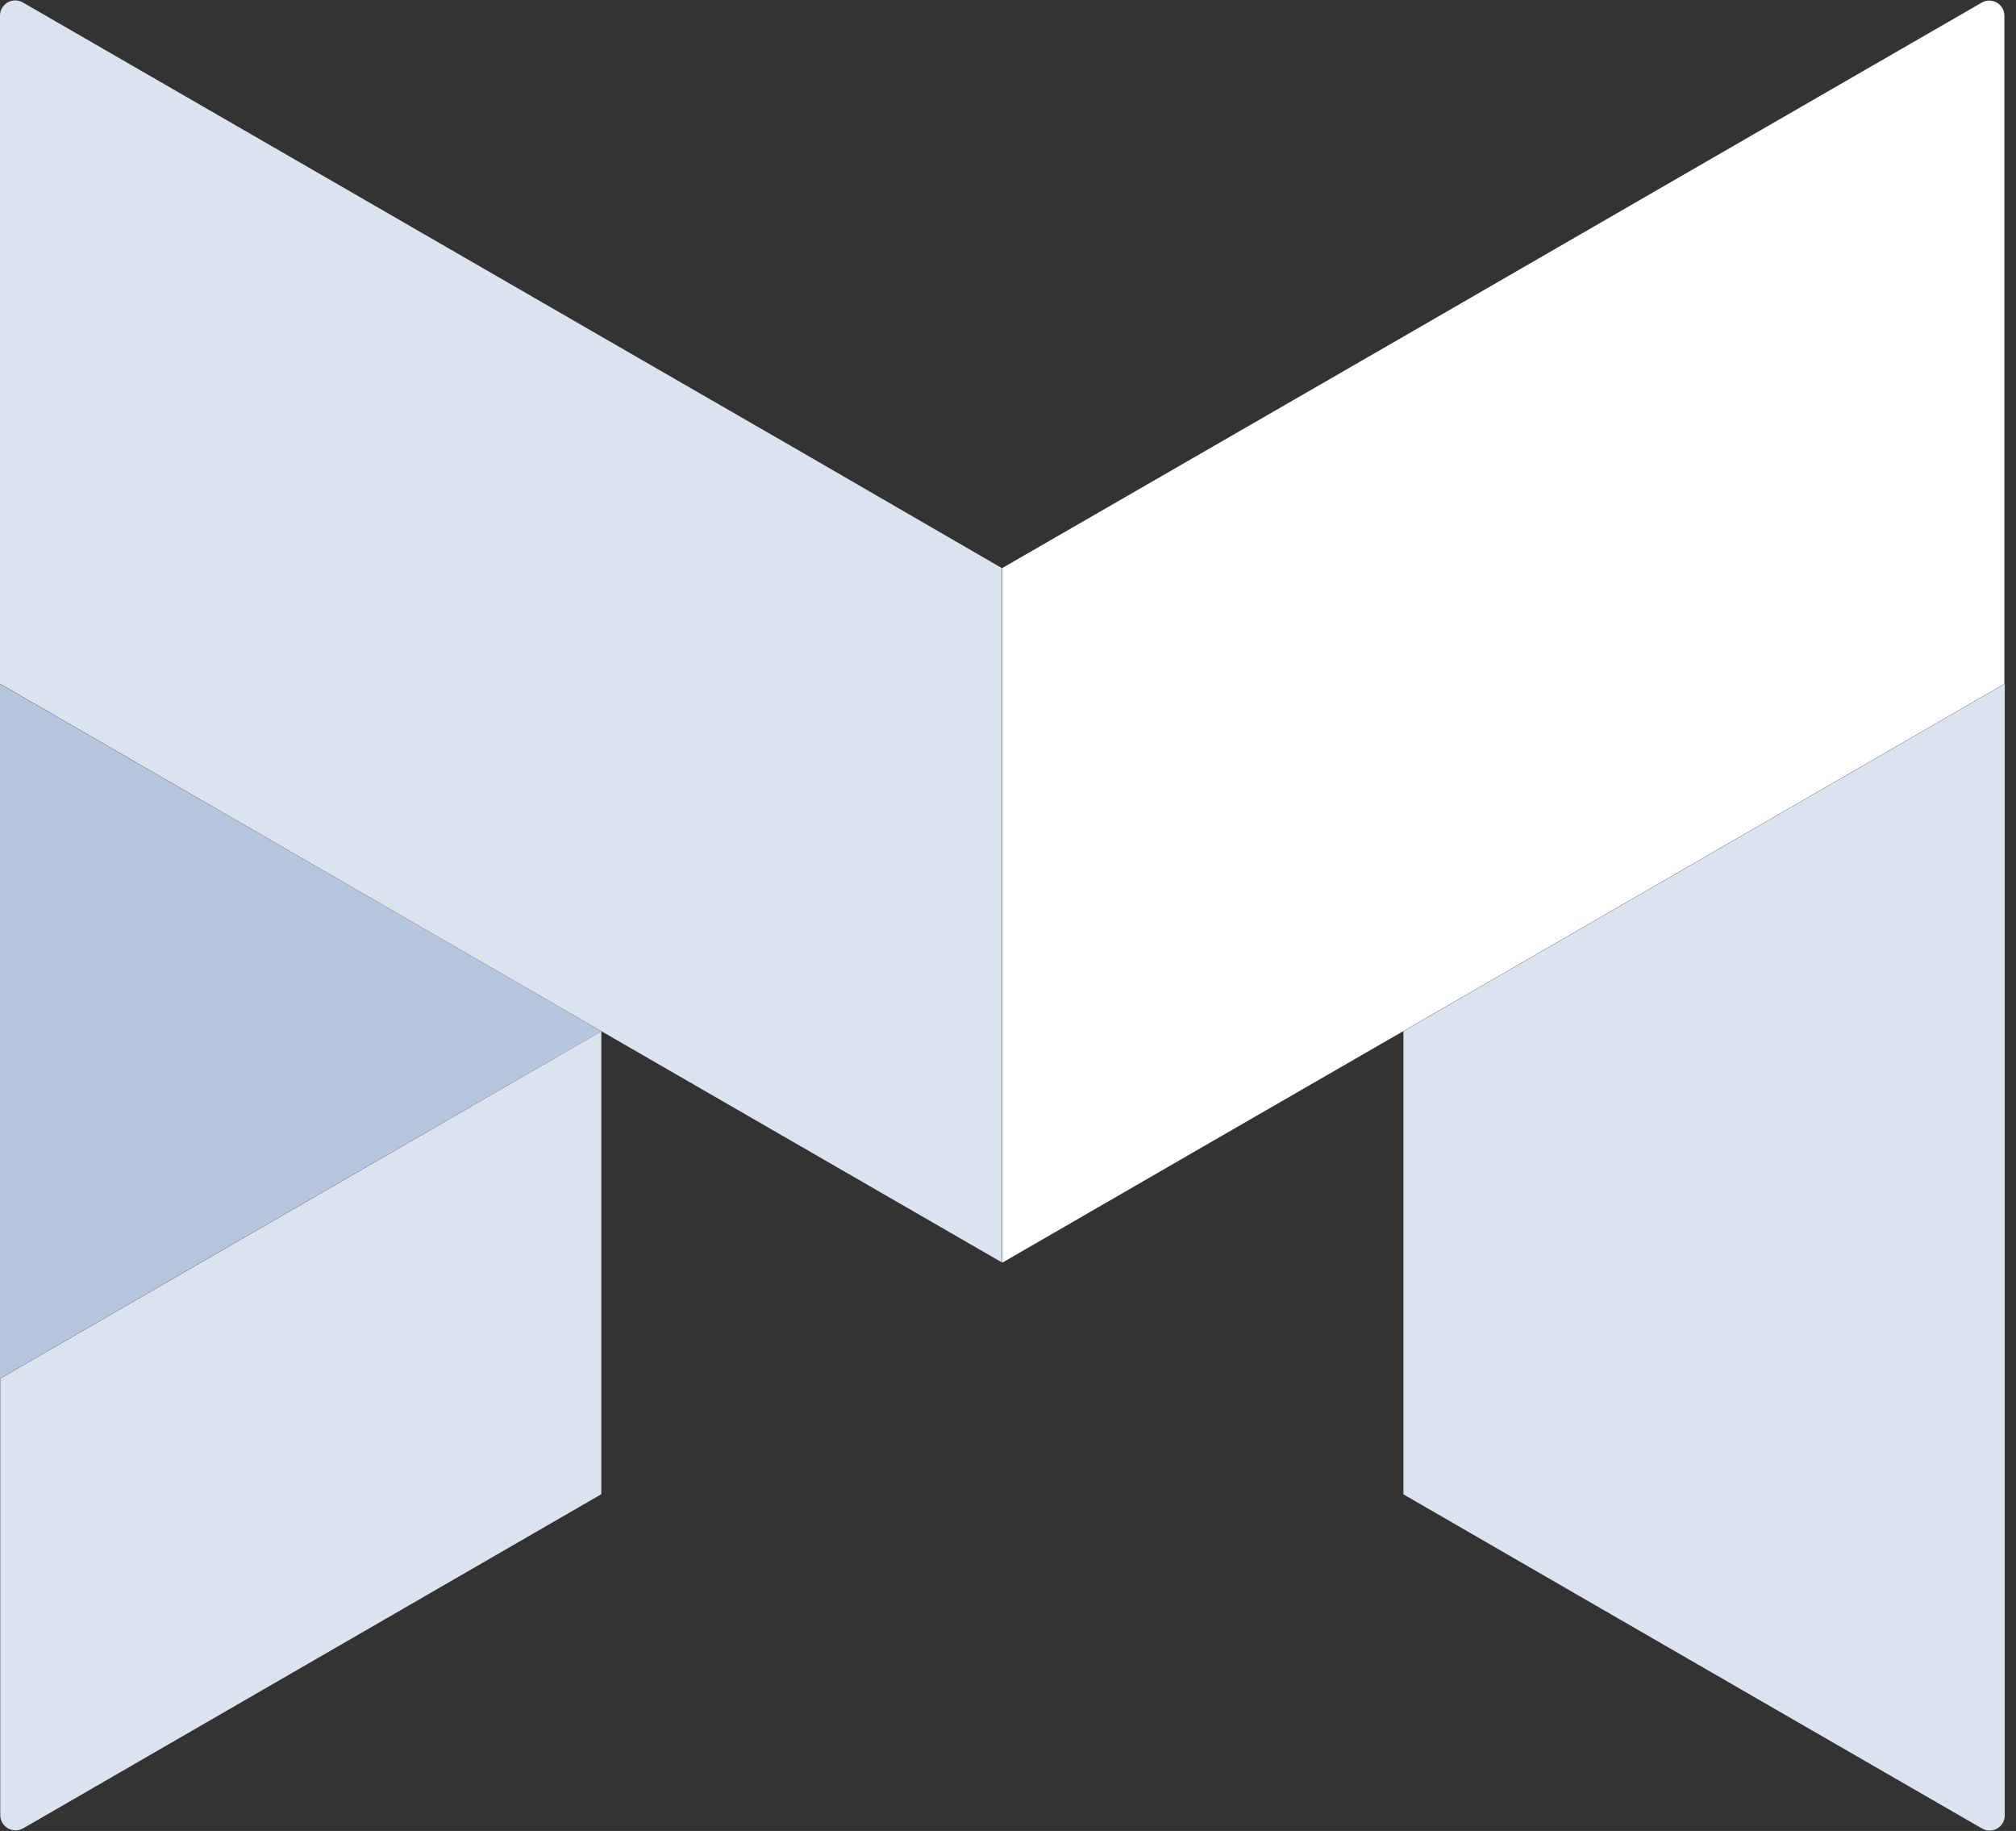 <?xml version="1.0" encoding="UTF-8"?>
<svg width="163px" height="148px" viewBox="0 0 163 148" version="1.1" xmlns="http://www.w3.org/2000/svg" xmlns:xlink="http://www.w3.org/1999/xlink">
    <rect x="0" y="0" width="163" height="148" fill="#333333" stroke="none"/>
    <!-- Generator: Sketch 49.3 (51167) - http://www.bohemiancoding.com/sketch -->
    <desc>Created with Sketch.</desc>
    <defs></defs>
    <g id="Artboard" stroke="none" stroke-width="1" fill="none" fill-rule="evenodd">
        <path d="M145.88,64.64 L129.67,74 L113.47,83.36 L113.47,120.79 L129.67,130.15 L145.88,139.51 L160.25,147.8 C160.629,148.023 161.098,148.026 161.479,147.806 C161.86,147.587 162.093,147.18 162.09,146.74 L162.09,111.44 L162.09,92.72 L162.09,74 L162.09,55.28 L145.88,64.64 Z" id="Shape" fill="#DBE3EE" fill-rule="nonzero"></path>
        <path d="M160.25,0.2 L145.88,8.49 L129.67,17.85 L113.47,27.21 L97.26,36.56 L81.03,45.92 L81.03,83.36 L81.03,102.07 L97.23,92.71 L113.44,83.36 L129.64,74 L145.85,64.64 L162.06,55.28 L162.06,1.28 C162.064,0.846 161.838,0.443 161.465,0.22 C161.093,-0.002 160.63,-0.01 160.25,0.2 Z" id="Shape" fill="#FFFFFF" fill-rule="nonzero"></path>
        <path d="M48.62,83.36 L0.02,111.43 L0.02,146.72 C0.023,147.159 0.259,147.564 0.639,147.784 C1.019,148.004 1.488,148.006 1.87,147.79 L48.62,120.78 L48.62,83.36 Z" id="Shape" fill="#DBE3EE" fill-rule="nonzero"></path>
        <polygon id="Shape" fill="#B6C6DF" fill-rule="nonzero" points="16.21 64.64 0 55.29 0 74 0 92.71 0 111.43 16.2 102.07 32.41 92.71 48.62 83.36 32.42 74"></polygon>
        <path d="M64.84,36.56 L48.63,27.21 L32.42,17.85 L16.21,8.49 L1.85,0.2 C1.47,-0.022 1,-0.024 0.619,0.195 C0.237,0.414 0.001,0.82 0,1.26 L0,36.56 L0,55.27 L16.2,64.62 L32.4,73.98 L48.6,83.34 L64.8,92.69 L81,102.04 L81,83.36 L81,45.92 L64.84,36.56 Z" id="Shape" fill="#DBE3EE" fill-rule="nonzero"></path>
    </g>
</svg>